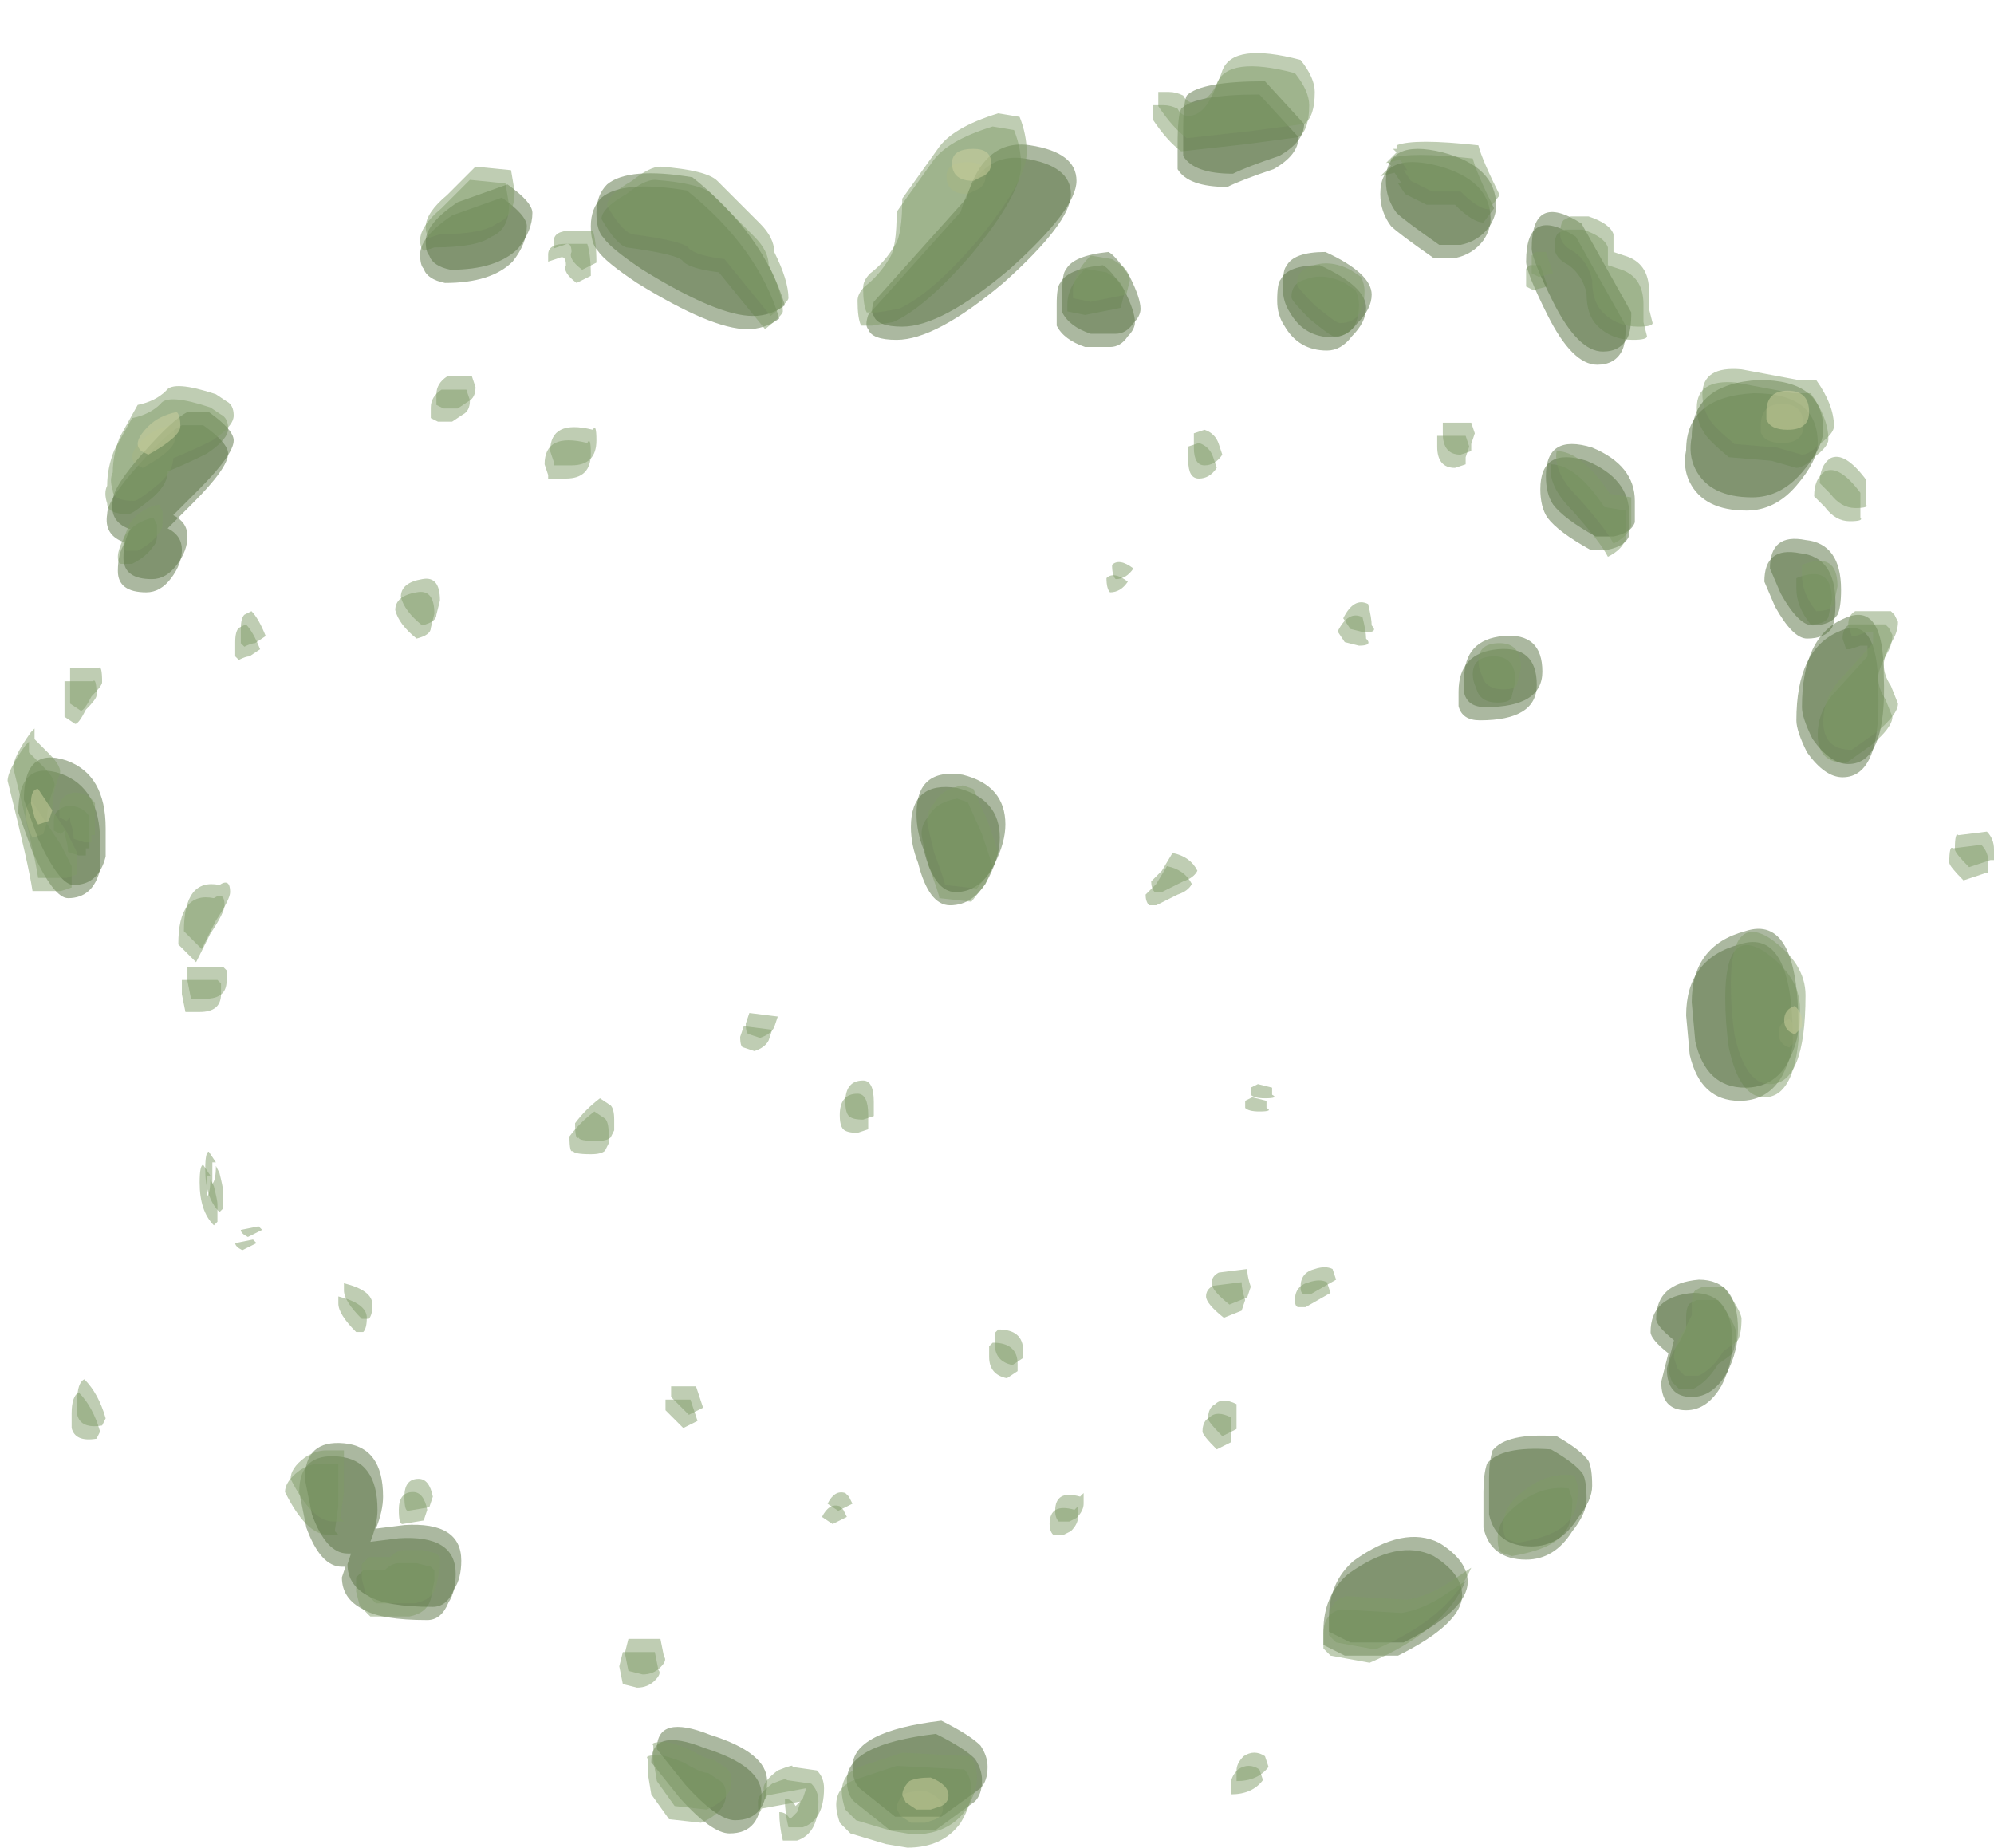 <?xml version="1.0" encoding="UTF-8" standalone="no"?>
<svg xmlns:ffdec="https://www.free-decompiler.com/flash" xmlns:xlink="http://www.w3.org/1999/xlink" ffdec:objectType="frame" height="181.85px" width="196.25px" xmlns="http://www.w3.org/2000/svg">
  <g transform="matrix(1.0, 0.0, 0.0, 1.0, 66.9, 127.95)">
    <use ffdec:characterId="1348" height="25.05" transform="matrix(7.0, 0.0, 0.0, 7.0, -66.15, -121.45)" width="27.85" xlink:href="#shape0"/>
    <use ffdec:characterId="1348" height="25.05" transform="matrix(7.0, 0.0, 0.0, 7.0, -65.6, -122.75)" width="27.85" xlink:href="#shape0"/>
  </g>
  <defs>
    <g id="shape0" transform="matrix(1.0, 0.0, 0.0, 1.0, 10.3, 16.9)">
      <path d="M4.0 -15.6 Q4.65 -15.5 4.65 -15.1 4.65 -14.7 3.7 -13.85 2.75 -13.05 2.2 -13.05 1.85 -13.05 1.8 -13.2 1.75 -13.25 1.8 -13.4 L3.1 -14.85 Q3.35 -15.7 4.0 -15.6 M6.2 -16.3 Q6.4 -16.5 7.3 -16.5 L7.85 -15.9 Q7.85 -15.65 7.5 -15.45 7.05 -15.3 6.85 -15.2 6.3 -15.2 6.15 -15.45 6.15 -15.55 6.15 -15.8 6.15 -16.2 6.2 -16.3 M9.75 -14.2 Q9.25 -14.55 9.15 -14.65 9.0 -14.85 9.0 -15.1 9.0 -15.7 9.8 -15.5 10.55 -15.3 10.55 -14.75 10.55 -14.6 10.45 -14.45 10.3 -14.25 10.05 -14.2 L9.75 -14.2 M7.6 -13.9 Q7.7 -14.1 8.15 -14.1 8.8 -13.8 8.8 -13.5 8.8 -13.3 8.6 -13.1 8.45 -12.9 8.25 -12.9 7.85 -12.9 7.65 -13.25 7.55 -13.4 7.55 -13.6 7.55 -13.85 7.6 -13.9 M10.1 -7.9 L10.1 -8.1 Q10.1 -8.65 10.65 -8.7 11.2 -8.75 11.2 -8.2 11.2 -7.7 10.4 -7.7 10.15 -7.7 10.1 -7.9 M11.25 -10.95 Q11.25 -11.55 11.9 -11.35 12.5 -11.1 12.5 -10.6 L12.5 -10.3 Q12.45 -10.15 12.2 -10.1 L11.95 -10.1 Q11.5 -10.35 11.35 -10.55 11.25 -10.7 11.25 -10.95 M5.55 -13.3 Q5.55 -13.2 5.45 -13.1 5.35 -12.95 5.2 -12.95 L4.85 -12.95 Q4.55 -13.05 4.45 -13.25 4.45 -13.3 4.45 -13.55 4.45 -13.8 4.5 -13.85 4.6 -14.05 5.1 -14.1 5.2 -14.05 5.4 -13.75 5.55 -13.45 5.55 -13.3 M0.1 -13.2 Q-0.4 -13.2 -1.45 -13.85 -1.9 -14.15 -2.0 -14.3 -2.1 -14.4 -2.1 -14.65 -2.1 -14.9 -1.95 -15.05 -1.65 -15.3 -0.75 -15.15 0.25 -14.35 0.55 -13.35 0.35 -13.2 0.1 -13.2 M2.5 -5.7 Q2.4 -5.95 2.4 -6.2 2.4 -6.85 3.05 -6.75 3.65 -6.6 3.65 -6.05 3.65 -5.8 3.5 -5.5 3.3 -5.1 2.95 -5.1 2.65 -5.1 2.5 -5.7 M14.85 -11.0 Q14.55 -10.65 14.15 -10.65 13.55 -10.65 13.35 -11.05 13.25 -11.25 13.3 -11.5 13.3 -12.25 14.25 -12.3 15.15 -12.3 15.15 -11.6 15.15 -11.35 14.85 -11.0 M12.4 -12.9 Q12.3 -12.7 12.05 -12.7 11.7 -12.7 11.35 -13.4 11.05 -14.0 11.05 -14.15 11.05 -14.95 11.75 -14.5 L12.45 -13.25 Q12.45 -13.0 12.4 -12.9 M15.0 -8.85 Q14.8 -8.85 14.55 -9.3 L14.4 -9.65 Q14.4 -10.15 14.9 -10.05 15.4 -10.0 15.4 -9.35 15.4 -9.1 15.35 -9.0 15.25 -8.85 15.0 -8.85 M14.85 -7.7 Q14.85 -8.7 15.45 -8.95 16.0 -9.2 16.0 -8.15 16.05 -6.9 15.5 -6.9 15.25 -6.9 15.0 -7.25 14.85 -7.55 14.85 -7.7 M14.8 -3.2 Q14.8 -3.0 14.65 -2.7 14.45 -2.35 14.05 -2.35 13.5 -2.35 13.35 -3.0 L13.3 -3.55 Q13.3 -4.35 14.05 -4.55 14.8 -4.8 14.8 -3.2 M11.9 3.25 Q11.9 3.45 11.7 3.7 11.45 4.1 11.05 4.1 10.55 4.1 10.45 3.65 L10.45 3.15 Q10.45 2.9 10.5 2.75 10.7 2.5 11.4 2.55 11.75 2.75 11.85 2.9 11.9 3.0 11.9 3.25 M13.4 0.35 Q13.95 0.35 13.95 1.05 13.95 1.35 13.8 1.65 13.6 2.0 13.3 2.0 12.95 2.0 12.95 1.6 L13.05 1.2 Q12.8 1.0 12.8 0.9 12.8 0.4 13.4 0.35 M8.2 5.1 Q8.2 4.6 8.55 4.3 9.25 3.8 9.75 4.05 10.15 4.3 10.15 4.6 10.15 5.0 9.25 5.45 L8.5 5.45 8.2 5.3 8.2 5.1 M3.3 6.9 Q3.4 7.05 3.4 7.2 3.4 7.4 3.3 7.5 L2.75 7.9 2.1 7.9 1.6 7.5 Q1.5 7.4 1.5 7.2 1.5 6.7 2.75 6.55 3.15 6.75 3.3 6.9 M-3.35 -15.05 Q-3.0 -14.8 -3.0 -14.65 -3.0 -14.4 -3.2 -14.15 -3.5 -13.85 -4.15 -13.85 -4.4 -13.9 -4.45 -14.05 -4.5 -14.1 -4.5 -14.25 -4.5 -14.5 -4.05 -14.8 L-3.35 -15.05 M-7.2 -11.45 Q-7.2 -11.25 -7.7 -10.75 L-8.05 -10.4 Q-7.85 -10.3 -7.85 -10.1 -7.85 -9.9 -8.0 -9.7 -8.15 -9.5 -8.35 -9.5 -8.75 -9.5 -8.75 -9.8 -8.75 -10.05 -8.65 -10.2 -8.95 -10.3 -8.9 -10.6 -8.9 -10.8 -8.45 -11.3 -8.05 -11.75 -7.85 -11.85 L-7.55 -11.85 Q-7.2 -11.6 -7.2 -11.45 M-9.95 -5.85 L-10.15 -6.4 Q-10.15 -7.15 -9.55 -6.95 -9.0 -6.75 -9.0 -6.0 -9.0 -5.8 -9.0 -5.6 -9.1 -5.2 -9.45 -5.2 -9.65 -5.2 -9.95 -5.85 M-5.1 3.4 Q-5.1 3.6 -5.2 3.85 L-4.8 3.8 Q-4.0 3.75 -4.0 4.3 -4.0 4.55 -4.1 4.7 -4.2 4.95 -4.4 4.95 -5.05 4.95 -5.3 4.8 -5.6 4.65 -5.6 4.35 L-5.55 4.2 -5.6 4.2 Q-5.9 4.2 -6.1 3.65 L-6.2 3.15 Q-6.2 2.6 -5.65 2.65 -5.1 2.7 -5.1 3.4 M-0.5 6.75 Q0.3 7.0 0.3 7.4 0.3 7.95 -0.15 7.95 -0.4 7.95 -0.85 7.45 L-1.25 6.95 Q-1.25 6.45 -0.5 6.75" fill="#587242" fill-opacity="0.498" fill-rule="evenodd" stroke="none"/>
      <path d="M12.2 -14.35 L12.2 -14.1 12.35 -14.05 Q12.7 -13.95 12.7 -13.55 L12.7 -13.3 12.75 -13.1 Q12.75 -13.05 12.55 -13.05 12.25 -13.05 12.05 -13.25 11.9 -13.4 11.9 -13.7 11.85 -13.95 11.65 -14.1 11.45 -14.2 11.45 -14.35 11.45 -14.5 11.5 -14.55 L11.6 -14.6 11.85 -14.6 Q12.15 -14.5 12.2 -14.35 M2.7 -15.55 Q2.9 -15.85 3.55 -16.05 L3.85 -16.0 Q3.95 -15.75 3.95 -15.5 3.95 -15.1 3.25 -14.25 2.6 -13.5 2.15 -13.3 L1.85 -13.25 1.7 -13.25 Q1.65 -13.35 1.65 -13.6 1.65 -13.7 1.75 -13.8 1.95 -13.95 2.1 -14.2 2.2 -14.35 2.2 -14.85 L2.7 -15.55 M8.0 -16.35 Q8.0 -16.0 7.85 -15.9 L7.1 -15.8 6.2 -15.7 Q6.0 -15.85 5.8 -16.15 L5.8 -16.35 5.95 -16.35 Q6.05 -16.35 6.15 -16.3 6.2 -16.2 6.3 -16.2 6.55 -16.2 6.7 -16.65 6.85 -17.05 7.8 -16.8 8.0 -16.55 8.0 -16.35 M9.1 -15.55 L9.15 -15.55 9.15 -15.6 Q9.4 -15.7 10.3 -15.6 10.35 -15.4 10.6 -14.9 L10.45 -14.7 Q10.3 -14.7 10.05 -14.95 L9.65 -14.95 9.35 -15.1 9.25 -15.25 9.3 -15.25 9.2 -15.4 9.0 -15.35 9.15 -15.5 9.1 -15.55 M11.35 -13.8 L11.15 -13.75 11.05 -13.8 11.05 -14.05 11.1 -14.1 11.25 -14.1 11.35 -13.8 M9.8 -11.55 L9.8 -11.7 10.2 -11.7 10.25 -11.55 10.2 -11.4 10.2 -11.3 10.05 -11.25 Q9.8 -11.25 9.8 -11.55 M8.5 -13.85 L8.65 -13.75 Q8.7 -13.65 8.7 -13.55 8.7 -13.1 8.35 -13.1 8.3 -13.1 8.0 -13.35 7.75 -13.6 7.75 -13.65 7.75 -13.85 7.95 -13.9 8.2 -14.0 8.5 -13.85 M6.45 -11.6 Q6.6 -11.55 6.65 -11.4 L6.7 -11.25 Q6.6 -11.1 6.45 -11.1 6.3 -11.1 6.3 -11.35 6.3 -11.5 6.3 -11.55 L6.45 -11.6 M8.4 -8.95 Q8.55 -9.25 8.75 -9.15 8.8 -8.95 8.8 -8.85 8.9 -8.75 8.7 -8.75 L8.5 -8.8 8.4 -8.95 M10.3 -8.35 Q10.3 -8.6 10.6 -8.6 10.9 -8.6 10.9 -8.25 L10.85 -8.05 Q10.85 -7.95 10.65 -7.95 10.4 -7.95 10.35 -8.15 10.3 -8.25 10.3 -8.35 M5.3 -13.9 Q5.4 -13.8 5.4 -13.7 L5.35 -13.5 4.85 -13.4 4.6 -13.45 4.6 -13.55 Q4.6 -13.8 4.85 -14.05 L5.15 -14.0 5.3 -13.9 M0.35 -13.2 L-0.3 -14.0 Q-0.7 -14.05 -0.8 -14.15 -0.85 -14.25 -1.6 -14.35 -1.75 -14.4 -1.95 -14.75 -1.95 -14.9 -1.6 -15.1 -1.35 -15.3 -1.2 -15.3 -0.55 -15.25 -0.4 -15.1 L0.2 -14.5 Q0.4 -14.3 0.4 -14.1 0.6 -13.7 0.6 -13.45 0.6 -13.4 0.35 -13.2 M5.15 -9.7 Q5.25 -9.8 5.45 -9.65 5.35 -9.5 5.2 -9.5 5.15 -9.55 5.15 -9.7 M5.7 -5.25 L5.85 -5.4 6.0 -5.65 Q6.25 -5.6 6.35 -5.4 6.3 -5.3 6.15 -5.25 L5.85 -5.1 5.75 -5.1 Q5.7 -5.15 5.7 -5.25 M3.2 -6.55 L3.4 -6.1 3.55 -5.65 3.45 -5.4 3.25 -5.15 2.8 -5.2 Q2.8 -5.25 2.65 -5.65 2.55 -6.05 2.55 -6.1 2.55 -6.25 2.65 -6.35 2.75 -6.55 3.05 -6.6 L3.2 -6.55 M1.8 -1.95 L1.65 -1.9 Q1.5 -1.9 1.45 -1.95 1.4 -2.0 1.4 -2.15 1.4 -2.45 1.65 -2.45 1.8 -2.45 1.8 -2.15 L1.8 -1.95 M0.05 -3.4 L0.45 -3.35 0.4 -3.2 Q0.35 -3.1 0.2 -3.05 L0.05 -3.1 Q0.0 -3.1 0.0 -3.25 L0.05 -3.4 M7.4 -2.35 L7.4 -2.25 Q7.5 -2.2 7.3 -2.2 7.15 -2.2 7.1 -2.25 L7.1 -2.35 7.2 -2.4 7.4 -2.35 M15.05 -12.3 Q15.3 -11.95 15.3 -11.65 15.3 -11.55 15.1 -11.4 14.95 -11.25 14.85 -11.25 L14.5 -11.35 13.9 -11.4 Q13.6 -11.65 13.55 -11.75 13.45 -11.9 13.45 -12.1 13.45 -12.5 14.0 -12.45 L14.8 -12.3 15.05 -12.3 M15.25 -11.2 Q15.45 -11.3 15.75 -10.9 L15.75 -10.55 Q15.8 -10.5 15.6 -10.5 15.4 -10.5 15.25 -10.7 L15.1 -10.85 Q15.1 -11.1 15.25 -11.2 M12.45 -10.65 L12.45 -10.25 Q12.4 -10.1 12.2 -10.0 12.1 -10.2 11.7 -10.65 11.35 -11.0 11.4 -11.3 11.75 -11.3 12.15 -10.7 L12.45 -10.65 M16.15 -9.0 L16.2 -8.9 Q16.2 -8.75 16.1 -8.6 16.0 -8.4 16.0 -8.3 16.0 -8.15 16.1 -8.0 L16.2 -7.75 Q16.2 -7.6 15.9 -7.35 L15.55 -7.1 Q15.15 -7.1 15.15 -7.5 15.15 -7.8 15.35 -8.05 L15.85 -8.6 15.85 -8.75 Q15.8 -8.75 15.75 -8.75 L15.6 -8.7 15.55 -8.7 15.5 -8.85 Q15.5 -9.0 15.6 -9.05 L16.1 -9.05 16.15 -9.0 M15.05 -9.05 Q14.85 -9.3 14.85 -9.55 L14.85 -9.7 Q15.35 -9.9 15.35 -9.4 L15.3 -9.15 Q15.25 -9.05 15.05 -9.05 M17.05 -5.9 L17.45 -5.95 Q17.55 -5.85 17.55 -5.7 L17.55 -5.55 17.5 -5.55 17.2 -5.45 Q17.0 -5.65 17.0 -5.7 17.0 -5.95 17.05 -5.9 M14.4 -2.4 Q14.05 -2.4 13.9 -3.1 13.85 -3.45 13.85 -3.8 13.85 -4.8 14.4 -4.45 14.9 -4.1 14.9 -3.65 14.9 -2.4 14.4 -2.4 M14.0 0.9 Q14.0 1.1 13.95 1.2 13.9 1.25 13.75 1.35 13.6 1.6 13.4 1.7 L13.2 1.7 13.1 1.6 13.05 1.45 Q13.05 1.25 13.2 1.05 L13.3 0.85 13.3 0.7 Q13.3 0.55 13.35 0.5 L13.45 0.45 13.75 0.45 Q14.0 0.8 14.0 0.9 M11.7 3.25 Q11.7 3.6 11.6 3.7 11.45 3.95 10.85 4.05 L10.7 4.0 Q10.65 3.95 10.65 3.8 10.65 3.55 10.9 3.35 11.25 3.05 11.65 3.1 L11.7 3.25 M8.0 0.2 Q8.15 0.15 8.25 0.2 L8.3 0.35 7.95 0.55 7.85 0.55 Q7.8 0.55 7.8 0.45 7.8 0.25 8.0 0.2 M6.8 0.7 Q6.55 0.5 6.55 0.4 6.55 0.3 6.65 0.25 L7.05 0.2 Q7.05 0.3 7.1 0.45 L7.05 0.6 6.8 0.7 M6.9 2.45 L6.7 2.55 Q6.5 2.35 6.5 2.3 6.5 2.15 6.6 2.1 6.7 2.0 6.9 2.1 L6.9 2.45 M7.3 7.05 L7.35 7.2 Q7.2 7.4 6.9 7.4 6.9 7.5 6.9 7.25 6.9 7.15 7.0 7.05 7.15 6.95 7.3 7.05 M8.45 4.8 L9.3 4.85 Q9.6 4.8 9.9 4.6 L10.2 4.4 Q9.9 5.1 8.85 5.55 L8.3 5.45 8.2 5.35 8.2 5.15 Q8.2 4.85 8.45 4.8 M4.75 3.5 Q4.75 3.6 4.65 3.7 L4.55 3.75 4.4 3.75 Q4.35 3.7 4.35 3.6 4.35 3.3 4.7 3.4 L4.75 3.35 4.75 3.5 M3.9 1.35 L3.9 1.45 3.75 1.55 Q3.5 1.5 3.5 1.25 L3.5 1.1 3.55 1.05 Q3.9 1.05 3.9 1.35 M1.45 3.4 L1.5 3.5 1.3 3.6 1.15 3.5 Q1.25 3.3 1.4 3.35 L1.45 3.4 M3.15 7.05 Q3.25 7.15 3.25 7.35 3.25 7.55 3.1 7.8 2.85 8.15 2.35 8.15 L2.05 8.1 1.55 7.95 1.4 7.8 Q1.35 7.65 1.35 7.55 1.35 7.3 1.6 7.2 L2.2 7.0 3.15 7.05 M1.1 7.5 Q1.1 7.95 0.8 8.05 L0.6 8.05 Q0.55 7.85 0.55 7.65 0.65 7.65 0.7 7.75 L0.8 7.65 0.85 7.5 0.3 7.6 Q0.25 7.75 0.25 7.5 0.25 7.4 0.45 7.25 0.7 7.15 0.65 7.2 L1.0 7.25 Q1.1 7.35 1.1 7.5 M-3.25 -14.95 Q-3.25 -14.6 -3.5 -14.5 -3.7 -14.35 -4.3 -14.35 L-4.45 -14.3 Q-4.5 -14.35 -4.5 -14.45 -4.5 -14.65 -4.2 -14.9 L-3.8 -15.3 -3.3 -15.25 -3.25 -14.95 M-2.15 -14.4 Q-2.1 -14.25 -2.1 -13.95 L-2.3 -13.85 Q-2.5 -14.0 -2.45 -14.1 -2.45 -14.25 -2.55 -14.2 L-2.7 -14.15 -2.7 -14.25 Q-2.7 -14.4 -2.45 -14.4 L-2.15 -14.4 M-2.45 -11.1 L-2.7 -11.1 -2.7 -11.15 -2.75 -11.3 Q-2.75 -11.75 -2.15 -11.6 -2.1 -11.7 -2.1 -11.45 -2.1 -11.1 -2.45 -11.1 M-4.35 -12.1 Q-4.35 -12.25 -4.2 -12.35 L-3.85 -12.35 -3.8 -12.2 Q-3.8 -12.05 -3.9 -12.0 L-4.05 -11.9 -4.25 -11.9 -4.35 -11.95 -4.35 -12.1 M-4.3 -9.2 L-4.35 -9.0 Q-4.35 -8.9 -4.55 -8.85 -4.8 -9.05 -4.85 -9.25 -4.85 -9.45 -4.55 -9.5 -4.3 -9.55 -4.3 -9.2 M-7.3 -12.0 Q-7.2 -11.95 -7.2 -11.8 -7.2 -11.65 -7.5 -11.45 -7.8 -11.3 -8.05 -11.2 -8.05 -11.0 -8.3 -10.8 -8.55 -10.6 -8.6 -10.6 -8.9 -10.6 -8.9 -10.75 -8.95 -10.9 -8.9 -11.0 -8.9 -11.25 -8.8 -11.5 L-8.55 -11.95 Q-8.3 -12.0 -8.15 -12.15 -8.05 -12.3 -7.45 -12.1 L-7.3 -12.0 M-8.75 -10.0 Q-8.75 -10.1 -8.65 -10.3 -8.5 -10.5 -8.25 -10.55 L-8.2 -10.45 -8.2 -10.3 Q-8.2 -10.2 -8.25 -10.15 -8.35 -10.0 -8.55 -9.9 L-8.7 -9.9 Q-8.75 -9.9 -8.75 -10.0 M-9.35 -7.65 L-9.5 -7.75 -9.5 -8.25 -9.1 -8.25 Q-9.05 -8.3 -9.05 -8.05 -9.05 -8.0 -9.2 -7.85 -9.3 -7.65 -9.35 -7.65 M-10.0 -7.4 L-10.0 -7.25 -9.8 -7.05 Q-9.6 -6.85 -9.65 -6.75 -9.75 -6.5 -9.75 -6.25 L-9.55 -5.95 -9.4 -5.65 -9.4 -5.35 -9.55 -5.3 -9.95 -5.3 Q-10.0 -5.65 -10.3 -6.85 -10.3 -7.0 -10.05 -7.35 L-10.0 -7.4 M-6.95 -9.05 Q-6.85 -8.95 -6.75 -8.7 L-6.9 -8.6 Q-6.95 -8.6 -7.05 -8.55 L-7.1 -8.6 -7.1 -8.8 Q-7.1 -8.95 -7.05 -9.0 L-6.95 -9.05 M-7.45 -4.7 Q-7.6 -4.4 -7.65 -4.3 L-7.9 -4.55 Q-7.9 -5.3 -7.4 -5.2 -7.25 -5.3 -7.25 -5.1 -7.25 -5.0 -7.45 -4.7 M-7.6 -3.6 Q-7.85 -3.6 -7.8 -3.6 L-7.85 -3.85 -7.85 -4.05 -7.35 -4.05 -7.3 -4.0 -7.3 -3.85 Q-7.3 -3.6 -7.6 -3.6 M-9.45 -6.5 Q-9.25 -6.5 -9.15 -6.35 L-9.15 -5.9 -9.2 -5.9 -9.2 -5.8 -9.3 -5.8 -9.45 -5.85 Q-9.45 -5.95 -9.5 -6.1 L-9.5 -6.15 -9.55 -6.1 -9.65 -6.15 -9.65 -6.3 Q-9.65 -6.45 -9.45 -6.5 M-7.5 -1.0 Q-7.45 -1.05 -7.45 -1.25 L-7.4 -1.15 Q-7.35 -0.95 -7.35 -0.9 L-7.35 -0.65 -7.4 -0.6 Q-7.6 -0.8 -7.6 -1.2 -7.6 -1.45 -7.55 -1.45 L-7.45 -1.3 -7.5 -1.3 -7.5 -1.0 M-6.8 -0.35 L-7.0 -0.25 Q-7.1 -0.3 -7.1 -0.35 L-6.85 -0.4 -6.8 -0.35 M-1.9 -2.1 Q-1.85 -2.05 -1.85 -1.9 L-1.85 -1.75 -1.9 -1.65 Q-1.95 -1.6 -2.1 -1.6 -2.35 -1.6 -2.35 -1.65 -2.4 -1.6 -2.4 -1.85 -2.25 -2.05 -2.05 -2.2 L-1.9 -2.1 M-0.7 1.85 L-0.6 2.15 -0.8 2.25 -1.05 2.0 -1.05 1.85 -0.7 1.85 M-5.65 0.5 L-5.65 0.4 Q-5.25 0.5 -5.25 0.7 -5.25 0.85 -5.3 0.9 L-5.4 0.9 Q-5.65 0.65 -5.65 0.5 M-5.65 3.35 L-5.7 3.7 -5.65 3.75 -5.8 3.75 Q-6.1 3.75 -6.4 3.15 -6.4 3.0 -6.2 2.85 -6.05 2.75 -5.9 2.75 L-5.65 2.75 Q-5.65 2.85 -5.65 3.05 -5.65 3.15 -5.65 3.35 M-4.4 3.4 L-4.45 3.55 -4.75 3.6 Q-4.8 3.6 -4.8 3.4 -4.8 3.15 -4.6 3.15 -4.45 3.15 -4.4 3.4 M-4.3 4.4 L-4.35 4.65 Q-4.4 4.85 -4.65 4.9 L-5.2 4.9 -5.35 4.75 -5.4 4.55 -5.4 4.35 -5.3 4.25 -5.0 4.25 Q-4.9 4.15 -4.8 4.15 L-4.55 4.15 -4.35 4.2 -4.3 4.25 -4.3 4.4 M-1.7 5.6 L-1.65 5.4 -1.2 5.4 -1.15 5.65 Q-1.1 5.7 -1.2 5.8 -1.3 5.9 -1.45 5.9 L-1.65 5.85 -1.7 5.6 M-0.8 6.95 Q-0.55 7.1 -0.45 7.1 L-0.3 7.2 Q-0.2 7.25 -0.2 7.4 -0.2 7.65 -0.55 7.8 L-1.0 7.75 -1.25 7.4 -1.3 7.1 -1.3 6.9 Q-1.35 6.85 -1.15 6.85 -1.05 6.85 -0.8 6.95 M-9.4 2.05 Q-9.4 1.8 -9.3 1.75 -9.1 1.95 -9.0 2.3 L-9.05 2.4 Q-9.35 2.45 -9.4 2.25 L-9.4 2.05" fill="#7f9c67" fill-opacity="0.498" fill-rule="evenodd" stroke="none"/>
      <path d="M3.3 -15.15 L3.2 -15.1 Q2.9 -15.1 2.9 -15.35 2.9 -15.55 3.2 -15.55 3.45 -15.55 3.45 -15.35 3.45 -15.2 3.3 -15.15 M14.35 -11.75 L14.35 -11.85 Q14.35 -12.15 14.65 -12.15 14.95 -12.15 14.95 -11.85 14.95 -11.6 14.65 -11.6 14.4 -11.6 14.35 -11.75 M14.85 -3.3 L14.85 -3.2 14.75 -3.1 Q14.6 -3.15 14.6 -3.3 14.6 -3.45 14.75 -3.5 14.85 -3.4 14.85 -3.3 M2.6 7.35 Q2.85 7.45 2.85 7.6 2.85 7.7 2.75 7.75 L2.6 7.8 2.4 7.8 2.25 7.7 2.2 7.6 Q2.2 7.5 2.3 7.4 2.4 7.35 2.6 7.35 M-7.95 -11.65 Q-7.95 -11.5 -8.4 -11.25 L-8.5 -11.3 Q-8.55 -11.35 -8.55 -11.4 -8.55 -11.5 -8.4 -11.65 -8.25 -11.8 -8.0 -11.85 -7.95 -11.8 -7.95 -11.65 M-9.95 -6.05 L-10.0 -6.15 -10.05 -6.35 Q-10.05 -6.55 -9.95 -6.55 L-9.75 -6.25 -9.8 -6.1 -9.95 -6.05" fill="#cfd4a2" fill-opacity="0.498" fill-rule="evenodd" stroke="none"/>
    </g>
  </defs>
</svg>
